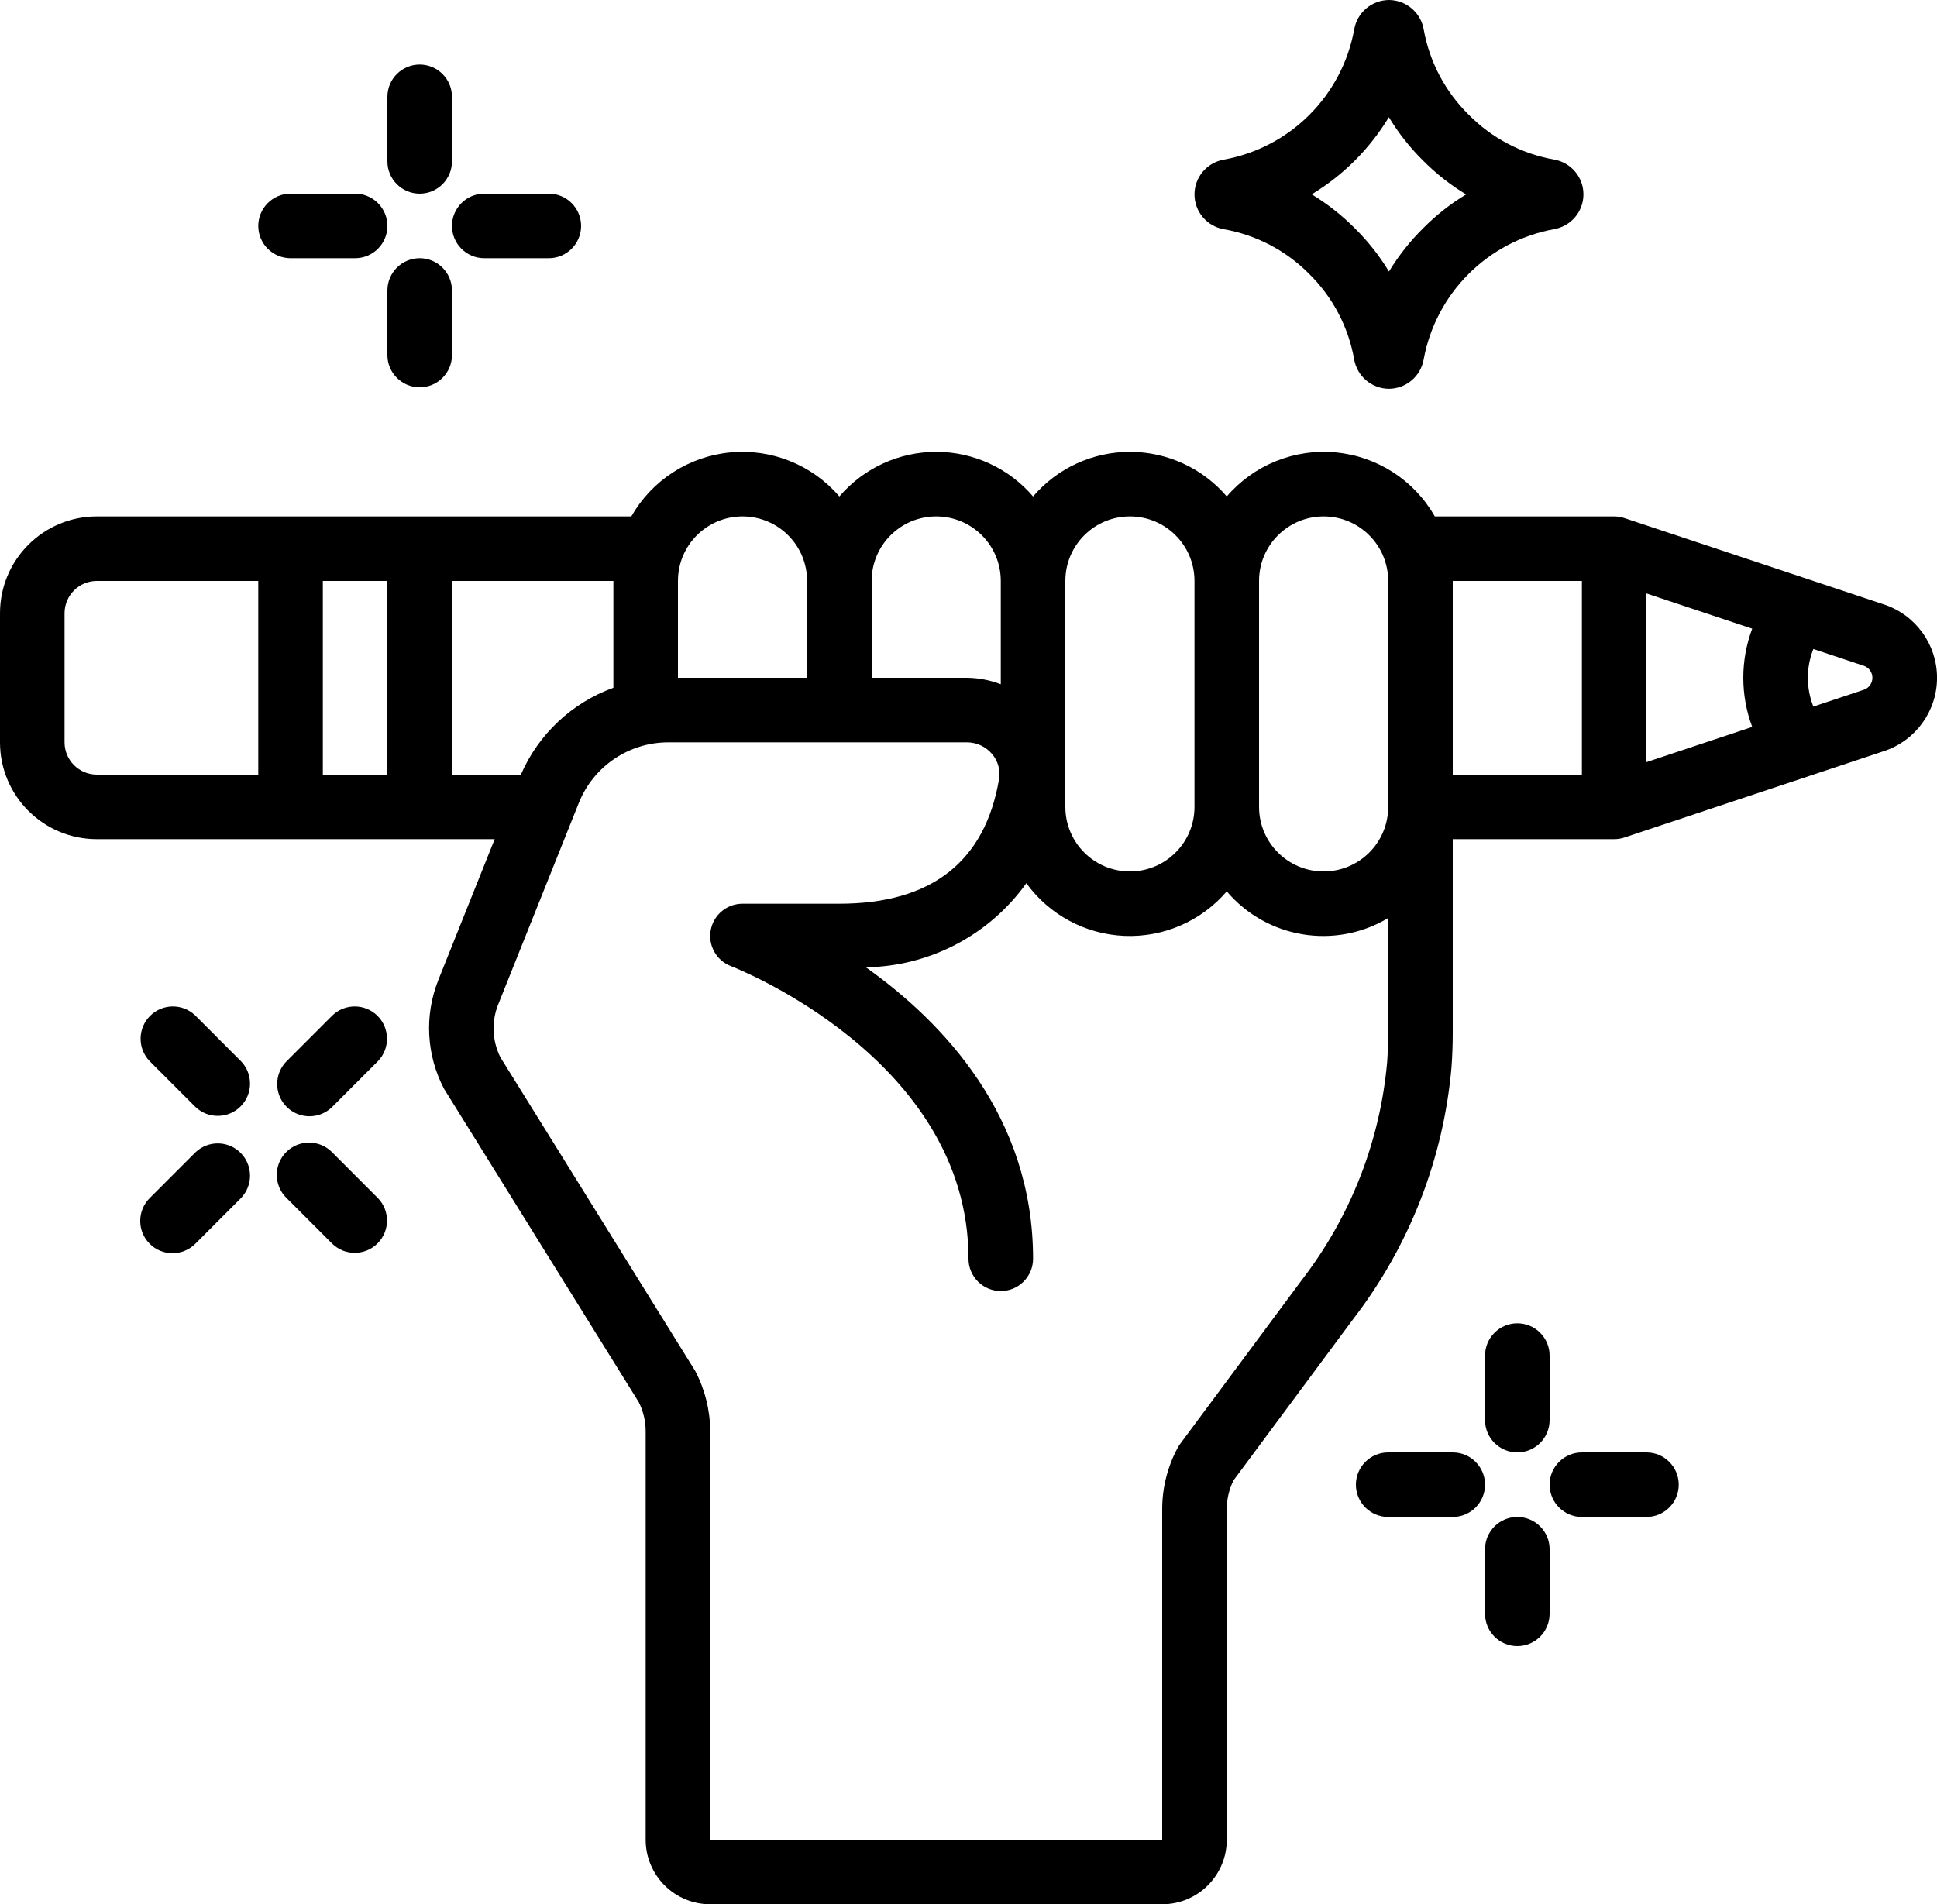 <?xml version="1.0" encoding="UTF-8"?>
<svg xmlns="http://www.w3.org/2000/svg" xmlns:xlink="http://www.w3.org/1999/xlink" viewBox="0 0 60 59" version="1.1"><!-- Generator: Sketch 51.3 (57544) - http://www.bohemiancoding.com/sketch --><title>024 - Pencil</title><desc>Created with Sketch.</desc><defs/><g id="Page-1" stroke="none" stroke-width="1" fill="none" fill-rule="evenodd"><g id="024---Pencil" fill="#000000" fill-rule="nonzero"><path d="M58.366,18.731 L50.316,16.051 C50.214,16.017 50.107,16 50,16 L44.444,16 C43.807,14.88 42.665,14.141 41.382,14.018 C40.1,13.895 38.838,14.404 38,15.382 C37.25,14.505 36.154,14 35,14 C33.846,14 32.75,14.505 32,15.382 C31.25,14.505 30.154,14 29,14 C27.846,14 26.75,14.505 26,15.382 C25.162,14.404 23.9,13.895 22.618,14.018 C21.335,14.141 20.193,14.88 19.556,16 L3,16 C1.343,16 2.02906125e-16,17.343 0,19 L0,23 C2.02906125e-16,24.657 1.343,26 3,26 L15.323,26 L13.572,30.377 C13.142,31.469 13.208,32.693 13.753,33.732 L19.789,43.448 C19.927,43.726 20,44.032 20,44.342 L20,57 C20,58.105 20.895,59 22,59 L36,59 C37.105,59 38,58.105 38,57 L38,46.756 C38,46.447 38.072,46.143 38.209,45.866 L41.935,40.844 C43.664,38.591 44.714,35.891 44.962,33.061 C44.987,32.708 45,32.355 45,32 L45,26 L50,26 C50.107,26 50.214,25.983 50.316,25.949 L58.366,23.269 C59.342,22.943 60.001,22.029 60.001,21 C60.001,19.971 59.342,19.057 58.366,18.731 Z M51,18.387 L54.276,19.478 C53.908,20.459 53.908,21.541 54.276,22.522 L51,23.613 L51,18.387 Z M41,16 C42.105,16 43,16.895 43,18 L43,25 C43,26.105 42.105,27 41,27 C39.895,27 39,26.105 39,25 L39,18 C39,16.895 39.895,16 41,16 Z M35,16 C36.105,16 37,16.895 37,18 L37,25 C37,26.105 36.105,27 35,27 C33.895,27 33,26.105 33,25 L33,18 C33,16.895 33.895,16 35,16 Z M29,16 C30.105,16 31,16.895 31,18 L31,21.2 C30.666,21.072 30.311,21.004 29.953,21 L27,21 L27,18 C27,16.895 27.895,16 29,16 Z M23,16 C24.105,16 25,16.895 25,18 L25,21 L21,21 L21,18 C21,16.895 21.895,16 23,16 Z M19,21.31 C17.715,21.774 16.679,22.747 16.135,24 L14,24 L14,18 L19,18 L19,21.31 Z M12,24 L10,24 L10,18 L12,18 L12,24 Z M2,23 L2,19 C2,18.448 2.448,18 3,18 L8,18 L8,24 L3,24 C2.448,24 2,23.552 2,23 Z M42.967,32.919 C42.746,35.368 41.83,37.704 40.329,39.652 L36.555,44.738 C36.527,44.777 36.501,44.818 36.478,44.86 C36.164,45.444 36,46.097 36,46.76 L36,57 L22,57 L22,44.342 C21.996,43.691 21.836,43.05 21.533,42.473 L15.5,32.758 C15.245,32.247 15.22,31.651 15.432,31.121 L17.926,24.886 C18.378,23.744 19.483,22.996 20.711,23 L29.953,23 C30.252,23 30.536,23.132 30.729,23.36 C30.914,23.576 30.993,23.862 30.946,24.142 C30.512,26.7 28.848,28 26,28 L23,28 C22.517,28 22.102,28.345 22.015,28.821 C21.928,29.296 22.194,29.766 22.647,29.936 C22.721,29.964 30,32.79 30,39 C30,39.552 30.448,40 31,40 C31.552,40 32,39.552 32,39 C32,34.6 29.228,31.68 26.821,29.97 C28.798,29.94 30.643,28.973 31.792,27.365 C32.503,28.346 33.624,28.948 34.835,28.997 C36.045,29.046 37.212,28.538 38,27.618 C39.241,29.078 41.355,29.428 43,28.444 L43,32 C43,32.307 42.989,32.614 42.967,32.919 Z M45,18 L49,18 L49,24 L45,24 L45,18 Z M57.734,21.371 L56.17,21.892 C55.943,21.319 55.943,20.681 56.17,20.108 L57.734,20.629 C57.893,20.683 57.999,20.832 57.999,21 C57.999,21.168 57.893,21.317 57.734,21.371 Z" id="Shape"/><path d="M13,2 C12.448,2 12,2.448 12,3 L12,5 C12,5.552 12.448,6 13,6 C13.552,6 14,5.552 14,5 L14,3 C14,2.448 13.552,2 13,2 Z" id="Shape"/><path d="M11,6 L9,6 C8.448,6 8,6.448 8,7 C8,7.552 8.448,8 9,8 L11,8 C11.552,8 12,7.552 12,7 C12,6.448 11.552,6 11,6 Z" id="Shape"/><path d="M12,11 C12,11.552 12.448,12 13,12 C13.552,12 14,11.552 14,11 L14,9 C14,8.448 13.552,8 13,8 C12.448,8 12,8.448 12,9 L12,11 Z" id="Shape"/><path d="M15,8 L17,8 C17.552,8 18,7.552 18,7 C18,6.448 17.552,6 17,6 L15,6 C14.448,6 14,6.448 14,7 C14,7.552 14.448,8 15,8 Z" id="Shape"/><path d="M47,41 C46.448,41 46,41.448 46,42 L46,44 C46,44.552 46.448,45 47,45 C47.552,45 48,44.552 48,44 L48,42 C48,41.448 47.552,41 47,41 Z" id="Shape"/><path d="M45,45 L43,45 C42.448,45 42,45.448 42,46 C42,46.552 42.448,47 43,47 L45,47 C45.552,47 46,46.552 46,46 C46,45.448 45.552,45 45,45 Z" id="Shape"/><path d="M46,50 C46,50.552 46.448,51 47,51 C47.552,51 48,50.552 48,50 L48,48 C48,47.448 47.552,47 47,47 C46.448,47 46,47.448 46,48 L46,50 Z" id="Shape"/><path d="M49,47 L51,47 C51.552,47 52,46.552 52,46 C52,45.448 51.552,45 51,45 L49,45 C48.448,45 48,45.448 48,46 C48,46.552 48.448,47 49,47 Z" id="Shape"/><path d="M9.586,34.586 C9.851,34.586 10.106,34.481 10.293,34.293 L11.707,32.878 C12.086,32.486 12.081,31.862 11.695,31.476 C11.309,31.09 10.685,31.085 10.293,31.464 L8.879,32.879 C8.593,33.165 8.508,33.595 8.662,33.969 C8.817,34.342 9.182,34.586 9.586,34.586 Z" id="Shape"/><path d="M6.05,34.293 C6.442,34.672 7.066,34.667 7.452,34.281 C7.838,33.895 7.843,33.271 7.464,32.879 L6.05,31.464 C5.658,31.085 5.034,31.09 4.648,31.476 C4.262,31.862 4.257,32.486 4.636,32.878 L6.05,34.293 Z" id="Shape"/><path d="M4.636,38.536 C5.026,38.926 5.66,38.926 6.05,38.536 L7.464,37.121 C7.843,36.729 7.838,36.105 7.452,35.719 C7.066,35.333 6.442,35.328 6.05,35.707 L4.636,37.122 C4.246,37.512 4.246,38.146 4.636,38.536 Z" id="Shape"/><path d="M8.879,37.121 L10.293,38.536 C10.685,38.915 11.309,38.91 11.695,38.524 C12.081,38.138 12.086,37.514 11.707,37.122 L10.293,35.707 C10.042,35.447 9.67,35.343 9.32,35.434 C8.971,35.526 8.698,35.799 8.606,36.148 C8.515,36.498 8.619,36.87 8.879,37.121 Z" id="Shape"/><path d="M40.561,8.495 C41.285,9.21 41.769,10.133 41.946,11.136 C42.038,11.659 42.49,12.042 43.021,12.046 C43.553,12.043 44.007,11.661 44.099,11.137 C44.476,9.082 46.085,7.475 48.14,7.1 C48.664,7.009 49.048,6.554 49.048,6.022 C49.048,5.49 48.664,5.035 48.14,4.944 C47.134,4.766 46.209,4.28 45.492,3.552 C44.765,2.837 44.279,1.914 44.1,0.91 C44.008,0.387 43.557,0.005 43.026,0 C42.494,0.003 42.04,0.385 41.948,0.909 C41.574,2.965 39.965,4.574 37.908,4.946 C37.384,5.037 37,5.492 37,6.024 C37,6.556 37.384,7.011 37.908,7.102 C38.916,7.279 39.843,7.766 40.561,8.495 Z M43.021,3.631 C43.315,4.118 43.669,4.568 44.074,4.968 C44.475,5.374 44.925,5.728 45.413,6.024 C44.927,6.317 44.48,6.67 44.081,7.074 C43.675,7.475 43.32,7.925 43.024,8.413 C42.731,7.927 42.378,7.48 41.975,7.081 C41.572,6.674 41.12,6.318 40.63,6.021 C41.609,5.43 42.429,4.61 43.021,3.631 Z" id="Shape"/></g></g></svg>
